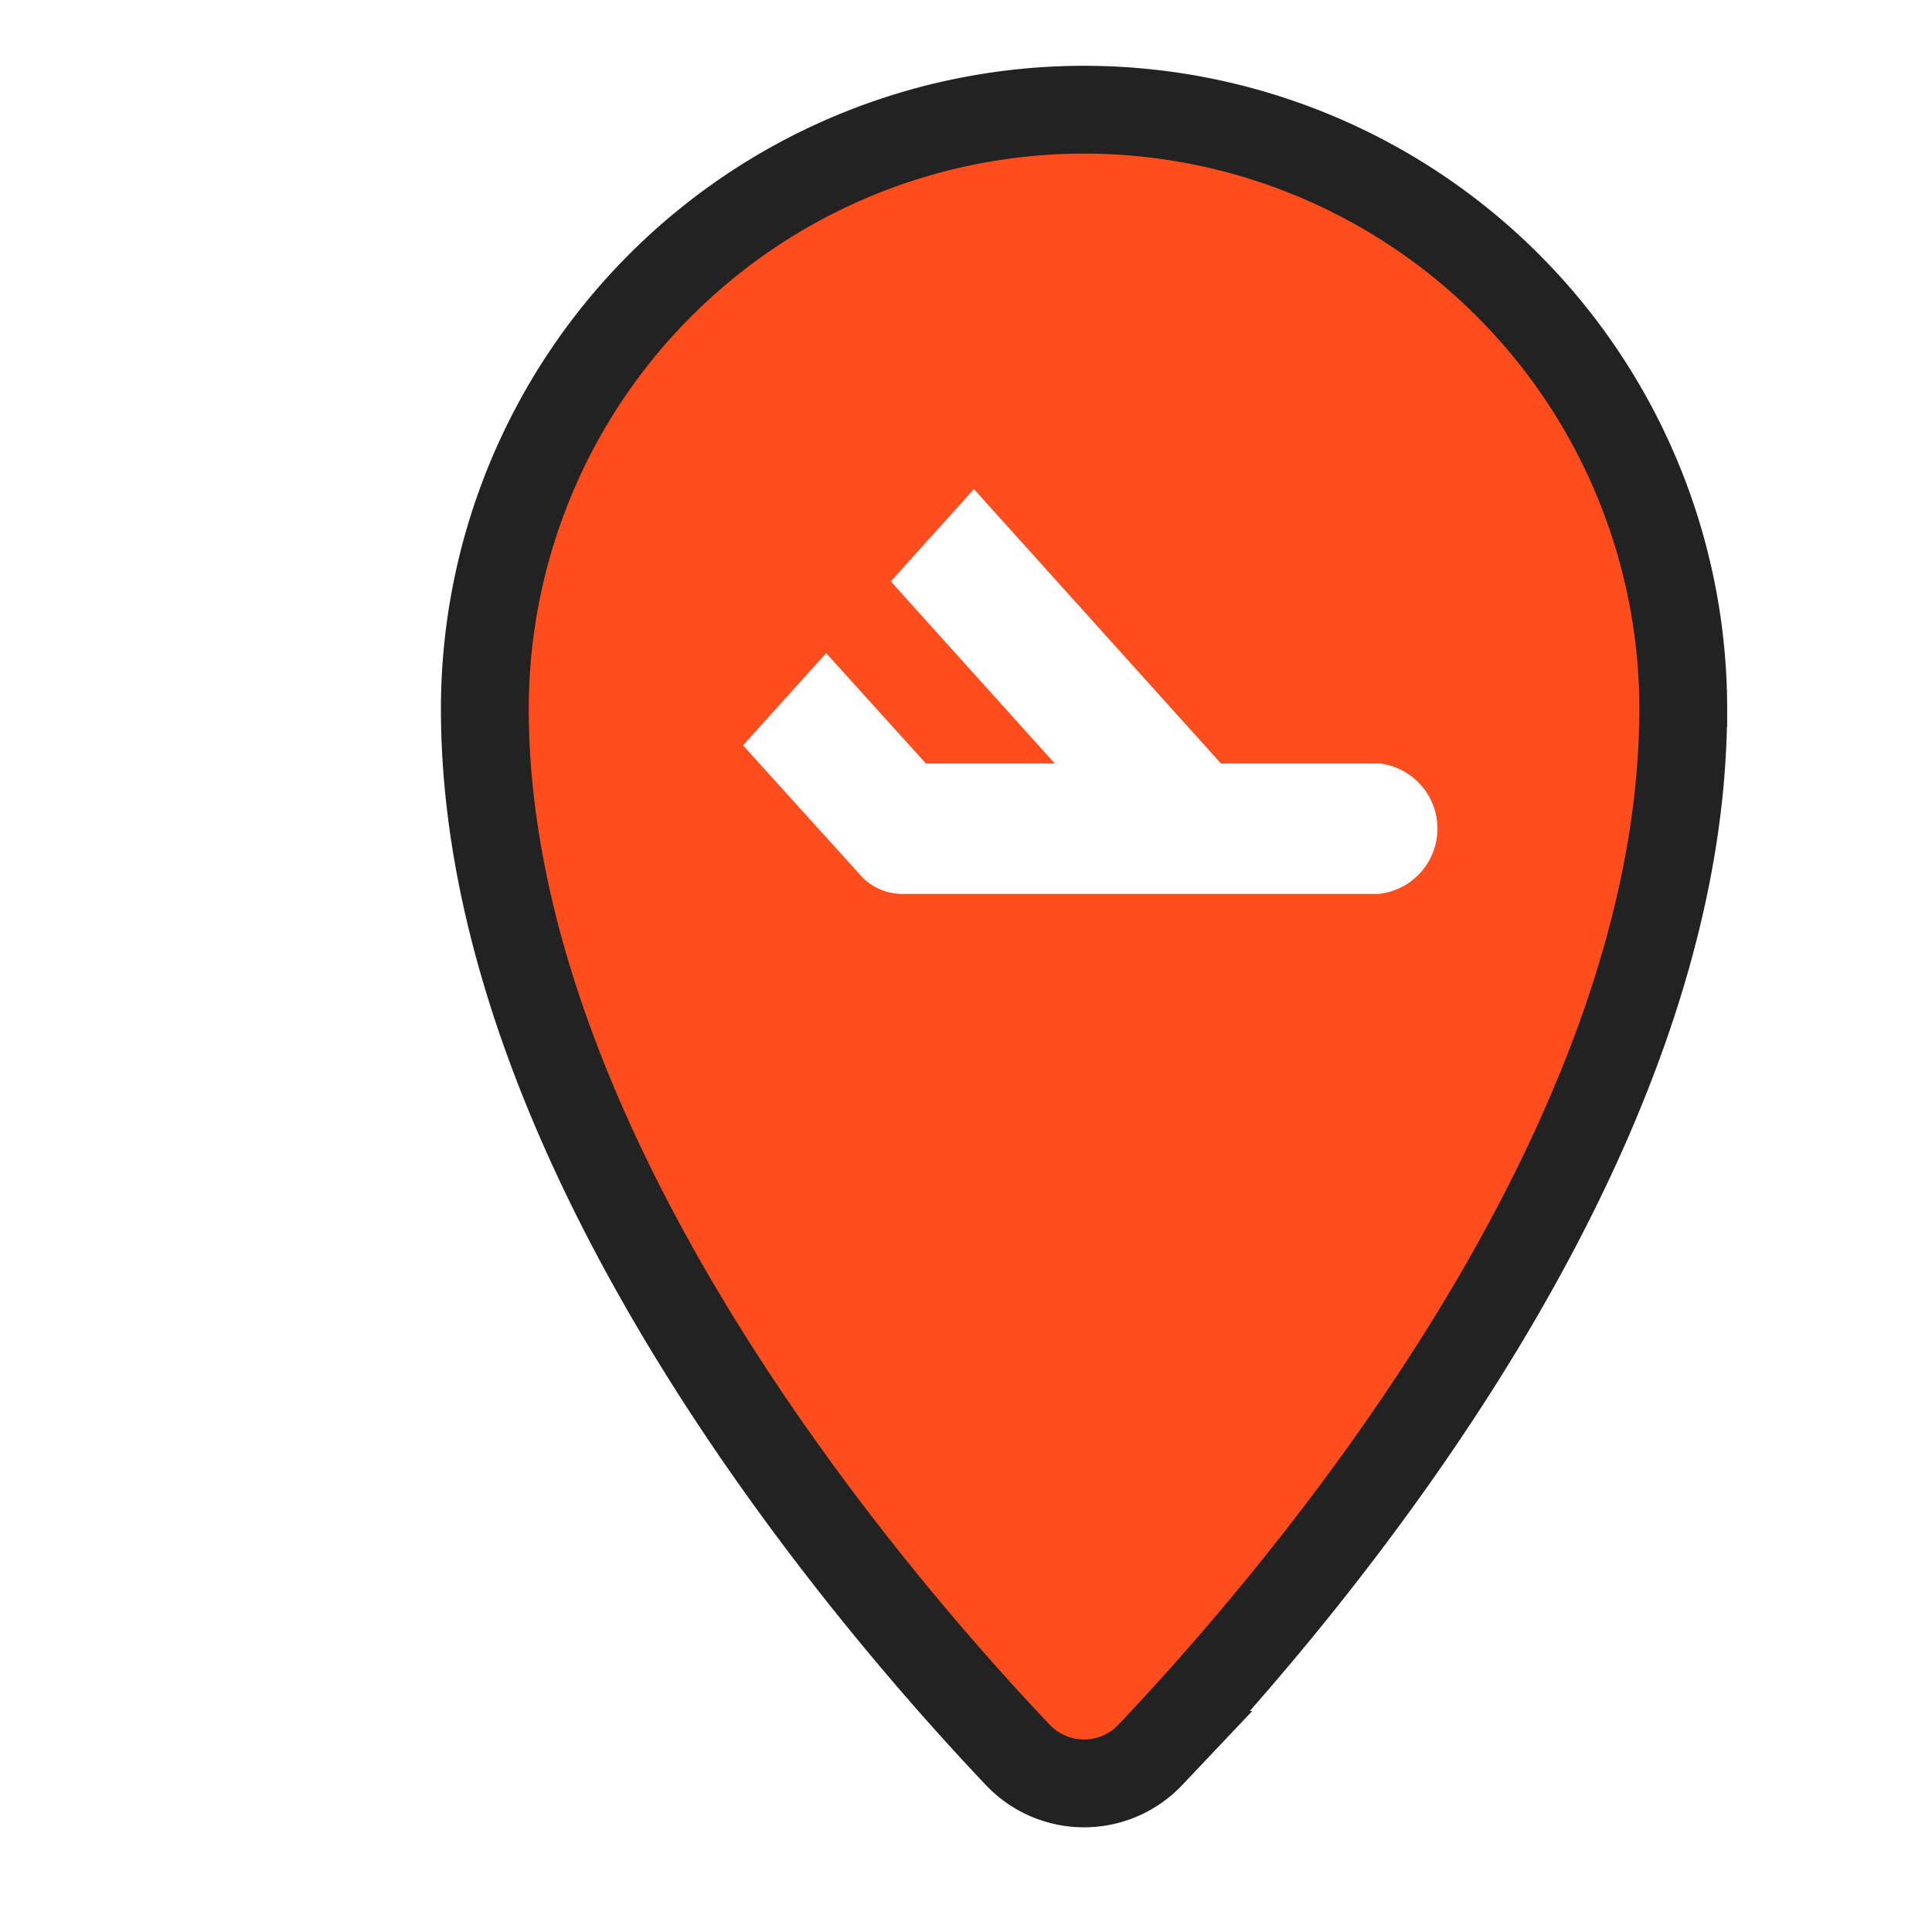 <svg id="ico_nav_4-4" xmlns="http://www.w3.org/2000/svg" width="44" height="44" viewBox="0 0 44 44">
  <rect id="사각형_30145" data-name="사각형 30145" width="44" height="44" fill="#fff"/>
  <g id="그룹_3259" data-name="그룹 3259" transform="translate(-436.523 -212.625)">
    <path id="패스_3154" data-name="패스 3154" d="M465.721,244.688" transform="translate(-8.896 -12.454)" fill="none"/>
  </g>
  <g id="그룹_3299" data-name="그룹 3299" transform="translate(1.541)">
    <path id="패스_3155" data-name="패스 3155" d="M930.639,202.019c0,9.98-8.585,20.072-12.136,23.82a2.078,2.078,0,0,1-3.019,0c-3.551-3.747-12.137-13.84-12.137-23.821a13.646,13.646,0,0,1,27.293,0Z" transform="translate(-893.846 -185.873)" fill="#ff4d1d" stroke="#222" stroke-miterlimit="10" stroke-width="2"/>
    <path id="패스_3173" data-name="패스 3173" d="M801.194,681.833H797.6l-5.627-6.249-.355.394-1.538,1.708,3.735,4.147H790.88l-2.272-2.513-1.893,2.1,2.668,2.95a1.273,1.273,0,0,0,.944.433h10.867a1.495,1.495,0,0,0,0-2.973Z" transform="translate(-771.334 -664.445)" fill="#fff"/>
  </g>
</svg>

